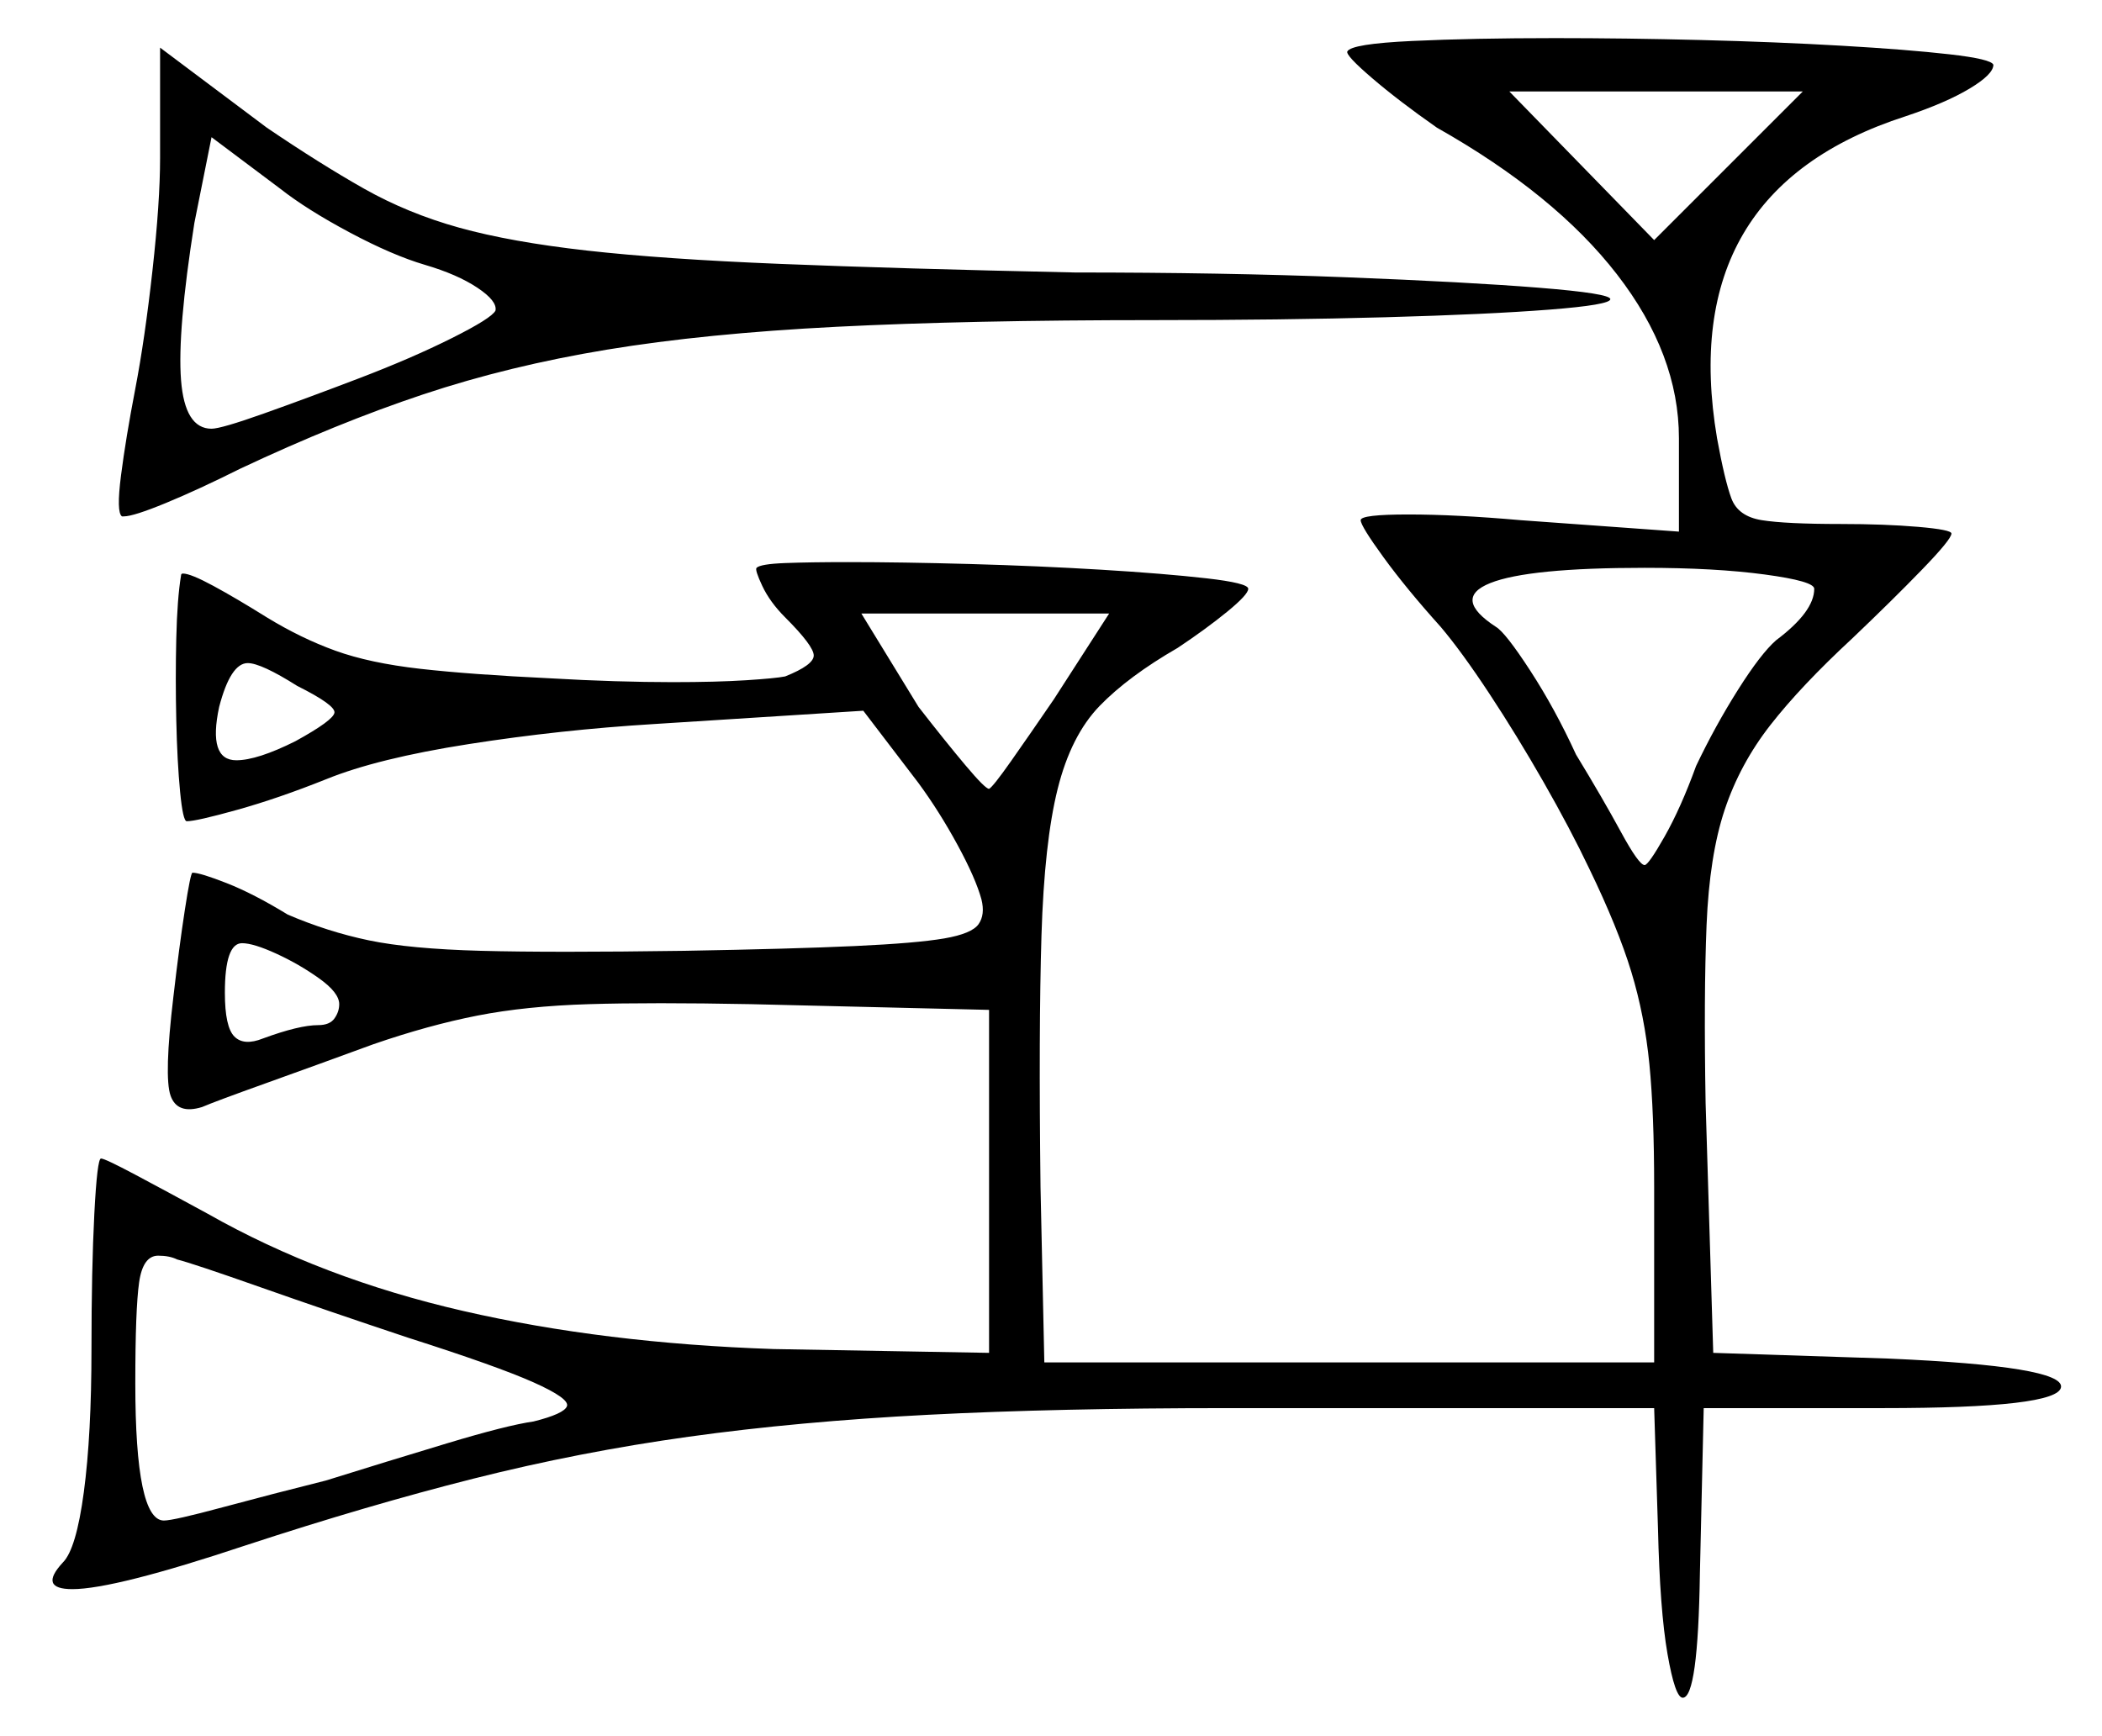 <svg xmlns="http://www.w3.org/2000/svg" width="551.5" height="455.5" viewBox="0 0 551.5 455.5"><path d="M78.0 180.0Q68.5 174.0 65.0 174.0Q60.5 174.0 57.5 185.5Q54.5 199.5 62.0 199.5Q67.5 199.5 77.5 194.5Q87.5 189.0 87.75 187.0Q88.0 185.0 78.0 180.0ZM89.0 263.5Q89.0 260.5 83.75 256.75Q78.5 253.0 72.5 250.25Q66.5 247.5 63.5 247.5Q59.0 247.5 59.0 260.5Q59.0 269.5 61.5 272.0Q64.0 274.5 69.0 272.5Q78.5 269.0 83.5 269.0Q86.5 269.0 87.75 267.25Q89.0 265.5 89.0 263.5ZM276.5 183.5 291.0 161.0H226.0L241.0 185.5Q248.0 194.5 253.25 200.75Q258.5 207.0 259.5 207.0Q260.5 206.5 265.25 199.75Q270.0 193.0 276.5 183.5ZM476.0 154.5Q476.0 152.5 463.0 150.75Q450.0 149.0 431.5 149.0Q401.0 149.0 391.0 153.0Q381.0 157.0 392.5 164.5Q395.0 166.0 401.5 176.0Q408.0 186.0 413.5 198.0Q420.5 209.5 425.25 218.25Q430.0 227.0 431.5 227.0Q432.5 227.0 436.75 219.5Q441.0 212.0 445.0 201.0Q450.0 190.5 456.0 181.0Q462.0 171.5 466.0 168.0Q476.0 160.5 476.0 154.5ZM111.5 69.5Q103.0 67.0 91.75 61.0Q80.5 55.0 73.5 49.5L55.5 36.0L51.0 58.5Q46.5 87.0 47.5 99.75Q48.5 112.5 55.5 112.5Q58.0 112.5 69.25 108.5Q80.5 104.5 94.25 99.25Q108.0 94.0 118.5 88.75Q129.0 83.5 130.0 81.5Q130.5 79.0 125.25 75.5Q120.0 72.0 111.5 69.5ZM434.0 63.0 473.0 24.0H396.0ZM107.0 351.0Q86.0 344.0 68.25 337.75Q50.5 331.5 46.5 330.5Q44.5 329.5 41.5 329.5Q37.5 329.5 36.5 336.5Q35.5 343.5 35.5 363.0Q35.5 399.0 43.0 399.0Q45.5 399.0 58.5 395.5Q71.5 392.0 85.5 388.5Q101.5 383.5 117.25 378.75Q133.0 374.0 140.0 373.0Q148.0 371.0 148.75 369.0Q149.5 367.0 140.0 362.75Q130.5 358.5 107.0 351.0ZM353.5 13.5Q354.5 11.5 370.5 10.75Q386.5 10.0 408.0 10.0Q426.5 10.0 446.25 10.5Q466.0 11.0 483.25 12.0Q500.5 13.0 511.5 14.25Q522.5 15.5 523.0 17.0Q523.0 19.5 516.75 23.25Q510.5 27.0 500.0 30.5Q439.5 50.0 450.5 115.0Q452.5 126.0 454.25 130.75Q456.0 135.5 462.25 136.5Q468.5 137.5 483.0 137.5Q494.5 137.5 503.25 138.25Q512.0 139.0 512.0 140.0Q512.0 141.5 504.25 149.5Q496.5 157.5 486.0 167.5Q472.5 180.0 464.5 190.25Q456.5 200.5 452.5 212.5Q448.5 224.5 447.75 242.75Q447.0 261.0 447.5 289.5L449.5 355.0L495.5 356.5Q541.5 358.5 540.75 364.0Q540.0 369.5 494.0 369.5H447.0L446.0 413.0Q445.5 445.5 441.5 445.5Q439.5 445.5 437.5 434.0Q435.5 422.5 435.0 401.0L434.0 369.5H322.0Q277.5 369.5 243.5 371.25Q209.5 373.0 180.75 377.0Q152.0 381.0 124.25 388.0Q96.5 395.0 64.5 405.5Q30.0 417.0 19.0 417.0Q10.0 417.0 16.5 410.0Q20.0 406.5 22.0 391.5Q24.0 376.5 24.0 354.0Q24.0 333.0 24.75 318.5Q25.5 304.0 26.5 304.0Q27.5 304.0 35.5 308.25Q43.5 312.5 54.5 318.5Q84.5 335.5 121.5 344.0Q158.5 352.5 203.0 354.0L259.5 355.0V265.0L197.0 263.5Q171.0 263.0 154.5 263.5Q138.0 264.0 125.25 266.5Q112.5 269.0 98.0 274.0Q83.0 279.5 69.75 284.25Q56.5 289.0 53.0 290.5Q46.5 292.5 44.75 287.5Q43.0 282.5 45.5 261.5Q47.0 248.5 48.5 238.75Q50.0 229.0 50.5 229.0Q52.5 229.0 59.5 231.75Q66.5 234.5 75.5 240.0Q86.0 244.5 96.75 246.75Q107.5 249.0 126.25 249.5Q145.0 250.0 179.5 249.5Q208.0 249.0 224.25 248.25Q240.5 247.5 247.75 246.25Q255.0 245.0 256.75 242.5Q258.5 240.0 257.5 236.0Q256.0 230.5 251.25 221.75Q246.5 213.0 241.0 205.5L226.5 186.5L171.5 190.0Q147.0 191.5 123.0 195.25Q99.0 199.0 85.5 204.5Q73.0 209.5 62.25 212.5Q51.5 215.5 49.0 215.5Q48.0 215.5 47.25 207.75Q46.5 200.0 46.25 189.0Q46.0 178.0 46.25 167.5Q46.5 157.0 47.5 151.0Q47.5 150.5 48.0 150.5Q50.0 150.5 56.0 153.75Q62.0 157.0 70.0 162.0Q79.0 167.5 88.0 170.75Q97.0 174.0 110.25 175.5Q123.5 177.0 144.5 178.0Q153.0 178.5 161.25 178.75Q169.5 179.0 176.5 179.0Q188.0 179.0 195.75 178.5Q203.5 178.0 206.0 177.5Q213.5 174.5 213.5 172.0Q213.5 169.5 206.0 162.0Q202.0 158.0 200.0 153.75Q198.0 149.5 198.5 149.0Q199.5 148.0 206.0 147.75Q212.5 147.5 222.5 147.5Q236.5 147.5 254.5 148.0Q272.5 148.5 289.0 149.5Q305.5 150.5 316.5 151.75Q327.5 153.0 327.5 154.5Q327.5 156.0 322.0 160.5Q316.5 165.0 309.0 170.0Q296.0 177.5 288.5 185.25Q281.0 193.0 277.5 207.0Q274.0 221.0 273.25 245.5Q272.5 270.0 273.0 311.5L274.0 357.5H434.0V311.5Q434.0 292.0 432.75 279.25Q431.5 266.5 428.0 255.0Q424.5 243.5 417.0 228.0Q412.0 217.5 405.0 205.25Q398.0 193.0 390.75 182.0Q383.5 171.0 378.0 164.5Q369.0 154.5 363.0 146.25Q357.0 138.0 357.0 136.5Q357.0 135.0 369.5 135.0Q382.0 135.0 399.0 136.5L440.5 139.5V115.0Q440.5 93.0 424.25 72.0Q408.0 51.0 377.0 33.5Q367.0 26.5 360.0 20.5Q353.0 14.5 353.5 13.5ZM42.0 41.5V12.5L70.0 33.5Q84.0 43.0 95.5 49.5Q107.0 56.0 120.5 59.75Q134.0 63.5 154.0 65.75Q174.0 68.0 204.75 69.25Q235.5 70.5 282.0 71.5Q321.0 71.5 353.0 72.75Q385.0 74.0 403.75 75.5Q422.5 77.0 422.5 78.5Q422.5 80.0 406.5 81.25Q390.5 82.5 363.5 83.25Q336.5 84.0 303.0 84.0Q254.0 84.0 219.5 85.75Q185.0 87.5 159.25 91.75Q133.5 96.0 111.0 103.5Q88.5 111.0 63.0 123.0Q52.0 128.5 43.5 132.0Q35.0 135.5 32.5 135.5Q32.0 135.5 32.0 135.5Q32.0 135.5 32.0 135.5Q30.5 134.5 31.75 124.75Q33.0 115.0 35.5 102.0Q38.0 89.0 40.0 71.0Q42.0 53.0 42.0 41.5Z" fill="black" /></svg>